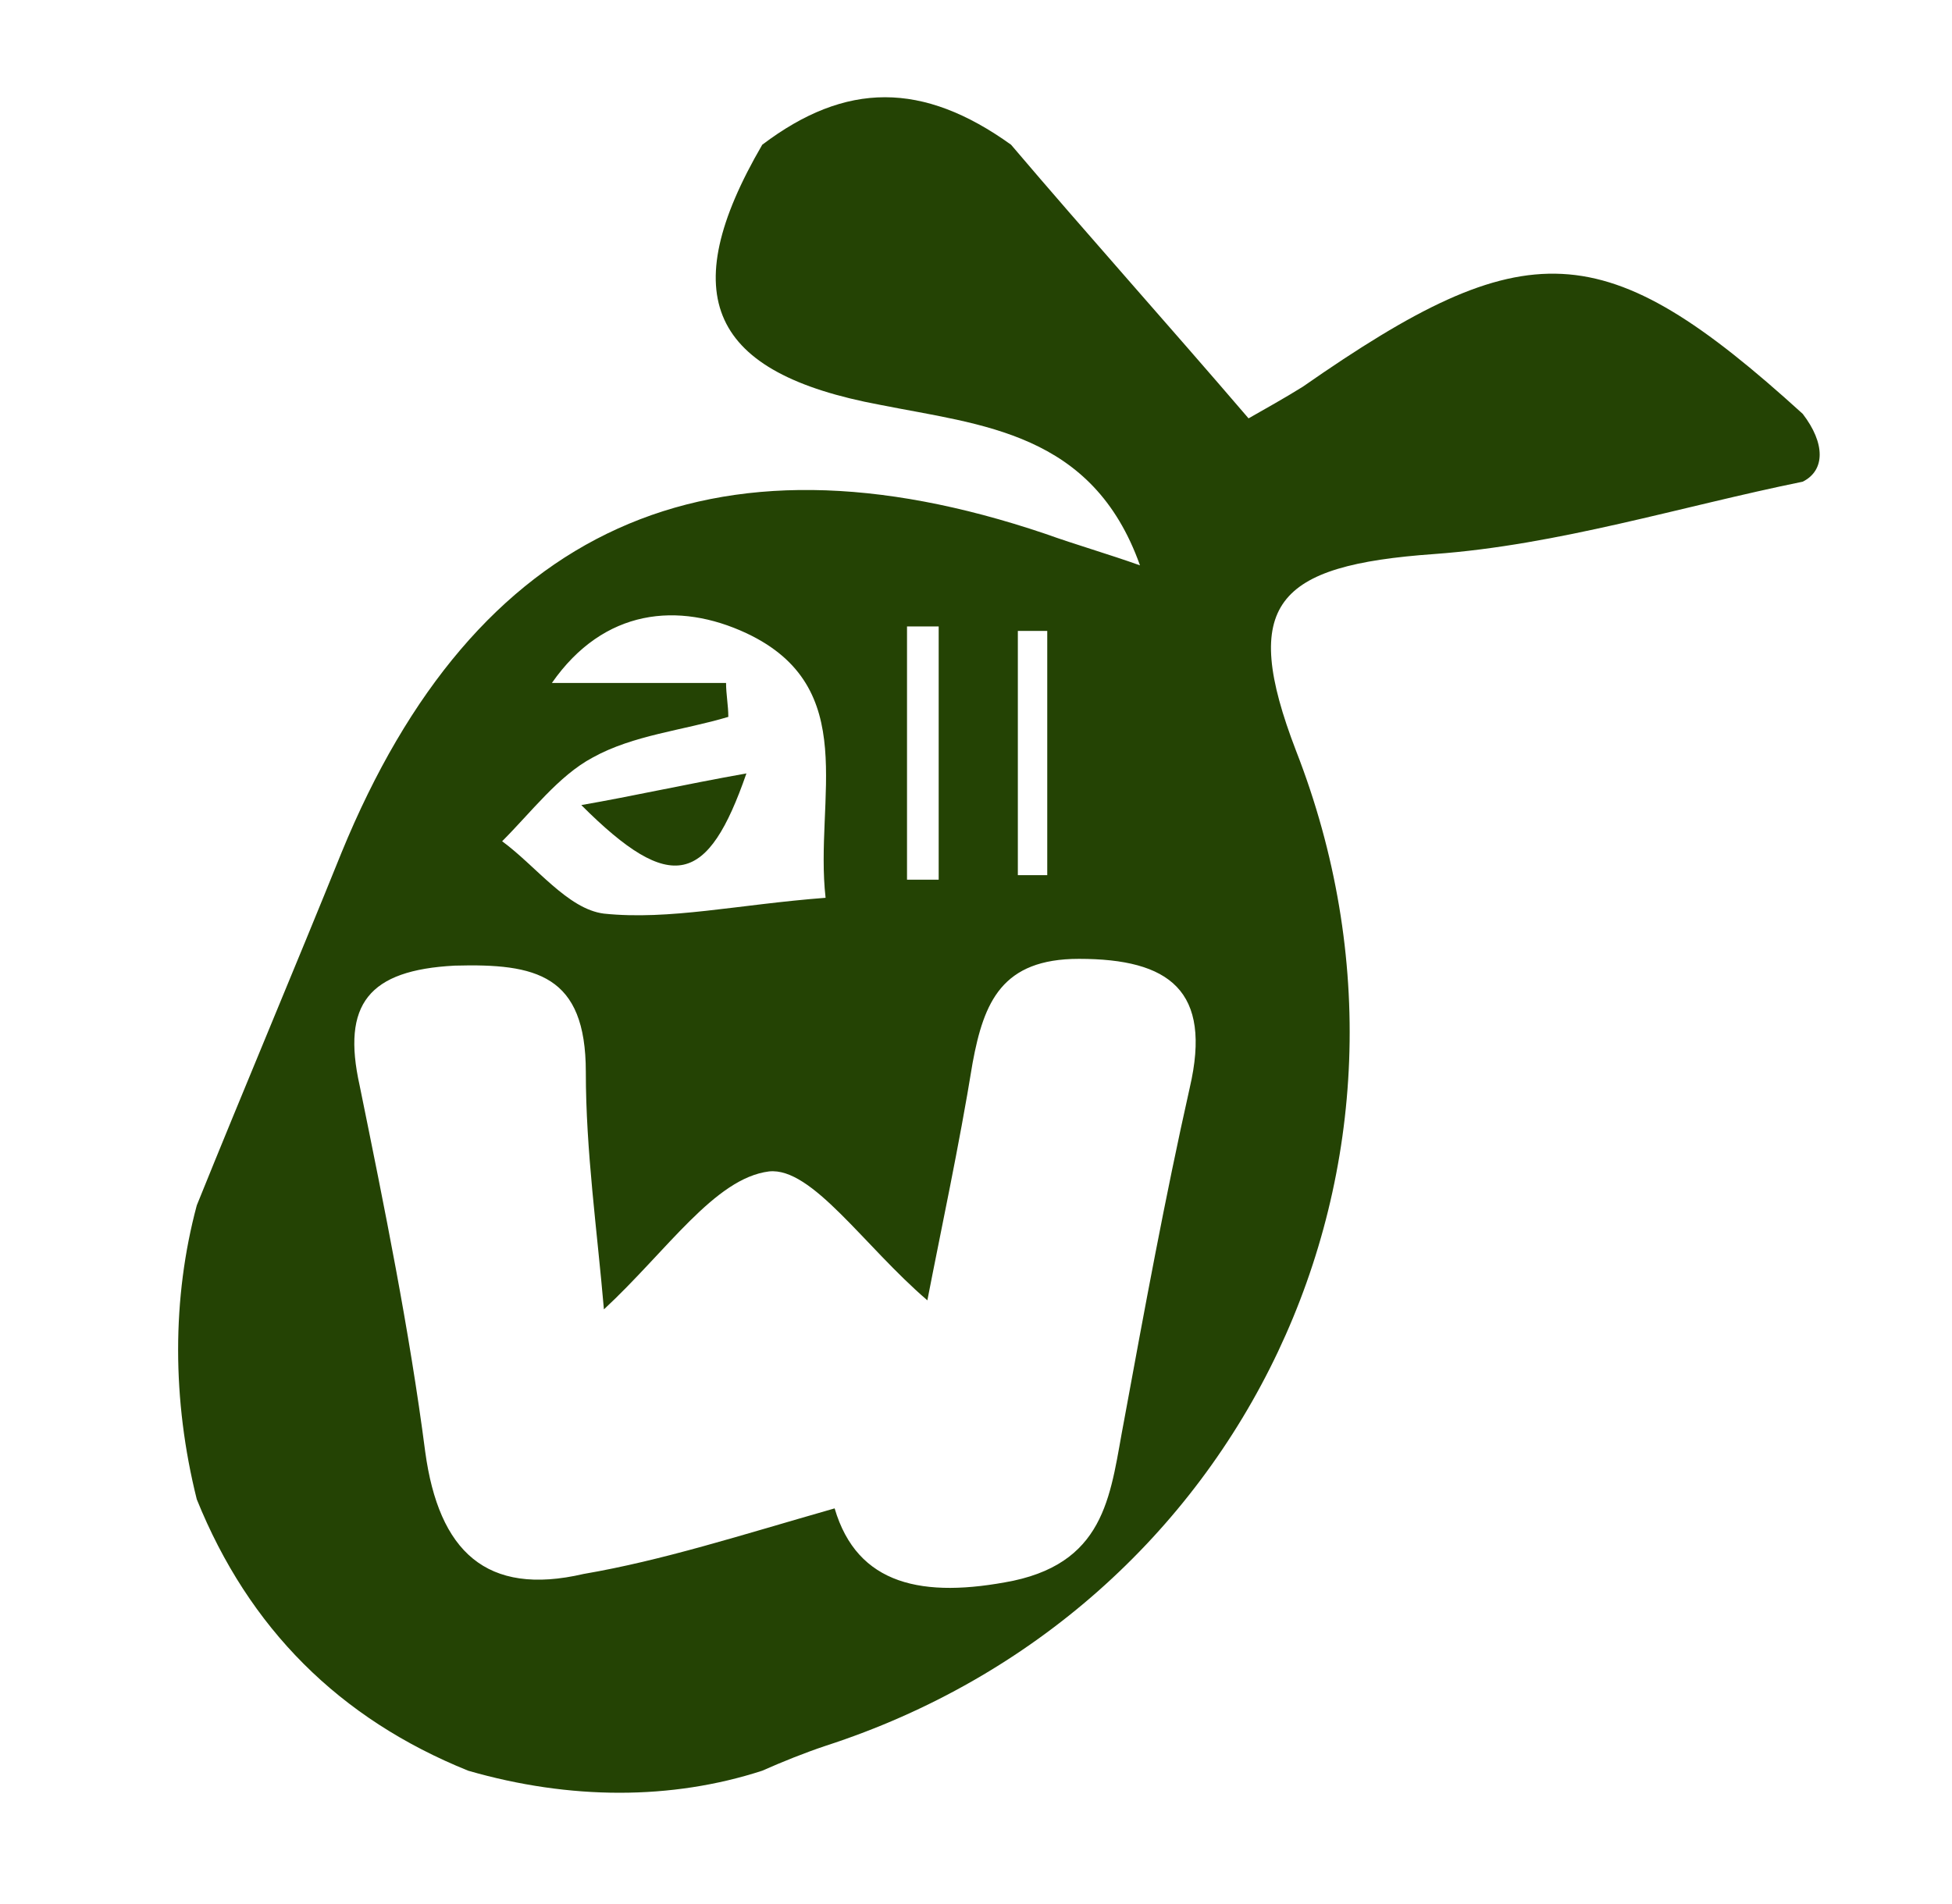 <?xml version="1.0" encoding="utf-8"?>
<!-- Generator: Adobe Illustrator 19.0.0, SVG Export Plug-In . SVG Version: 6.00 Build 0)  -->
<svg version="1.1" id="レイヤー_1" xmlns="http://www.w3.org/2000/svg" xmlns:xlink="http://www.w3.org/1999/xlink" x="0px"
	 y="0px" viewBox="0 0 86.3 84.2" style="enable-background:new 0 0 86.3 84.2;" xml:space="preserve">
<style type="text/css">
	.st0{fill:#244304;}
</style>
<g>
	<path class="st0" d="M79.7,18.3c1,1.3,1,2.5,0,3c-5.4,1.1-10.8,2.8-16.3,3.2c-7,0.5-8.6,2.2-6.1,8.7c7.1,18.2-2.3,38-20.8,44
		c-0.9,0.3-1.9,0.7-2.8,1.1c-4,1.3-8.5,1.3-13,0C15,76,11,72,8.7,66.3c-1.1-4.4-1.1-8.9,0-13c2.1-5.2,4.3-10.4,6.4-15.6
		C21,23.3,31.4,18.6,46.2,23.6c1.4,0.5,2.8,0.9,4.2,1.4c-2.1-5.9-7-6.2-11.5-7.1c-7.5-1.4-9.1-4.8-5.2-11.5c3.7-2.8,7.1-2.8,11,0
		c3.4,4,6.9,7.9,10.5,12.1c0.7-0.4,1.6-0.9,2.4-1.4C67.5,10.2,70.9,10.3,79.7,18.3z M36.9,66.7c1,3.4,3.9,4,7.9,3.2
		c4.2-0.9,4.3-4,4.9-7.1c0.9-4.9,1.8-9.8,2.9-14.7c1-4.3-0.9-5.7-4.9-5.7c-3.4,0-4.2,1.9-4.7,4.6c-0.6,3.7-1.4,7.4-2,10.5
		c-2.8-2.4-5.1-5.9-7-5.7c-2.4,0.3-4.5,3.5-7.3,6.1c-0.3-3.5-0.8-7-0.8-10.5c0-4.3-2.2-4.8-5.8-4.7c-3.8,0.2-5,1.7-4.2,5.3
		c1.1,5.4,2.2,10.8,2.9,16.2c0.6,4.4,2.7,6.4,7,5.4C29.3,69,32.7,67.9,36.9,66.7z M36.5,39.7C36,35.3,38.1,30.4,33,28
		c-3-1.4-6.3-1.1-8.6,2.2c2.6,0,5.1,0,7.7,0c0,0.5,0.1,1,0.1,1.5c-2,0.6-4.2,0.8-6,1.8c-1.5,0.8-2.7,2.4-4,3.7
		c1.5,1.1,2.9,3,4.5,3.2C29.6,40.7,32.6,40,36.5,39.7z M41.5,27.7c-0.5,0-0.9,0-1.4,0c0,3.7,0,7.5,0,11.2c0.5,0,0.9,0,1.4,0
		C41.5,35.2,41.5,31.4,41.5,27.7z M46.3,27.9c-0.4,0-0.9,0-1.3,0c0,3.6,0,7.2,0,10.8c0.4,0,0.9,0,1.3,0
		C46.3,35.1,46.3,31.5,46.3,27.9z"/>
	<path class="st0" d="M25.7,35.6c2.3-0.4,4.5-0.9,7.3-1.4C31.3,39.1,29.7,39.6,25.7,35.6z"/>
</g>
</svg>
